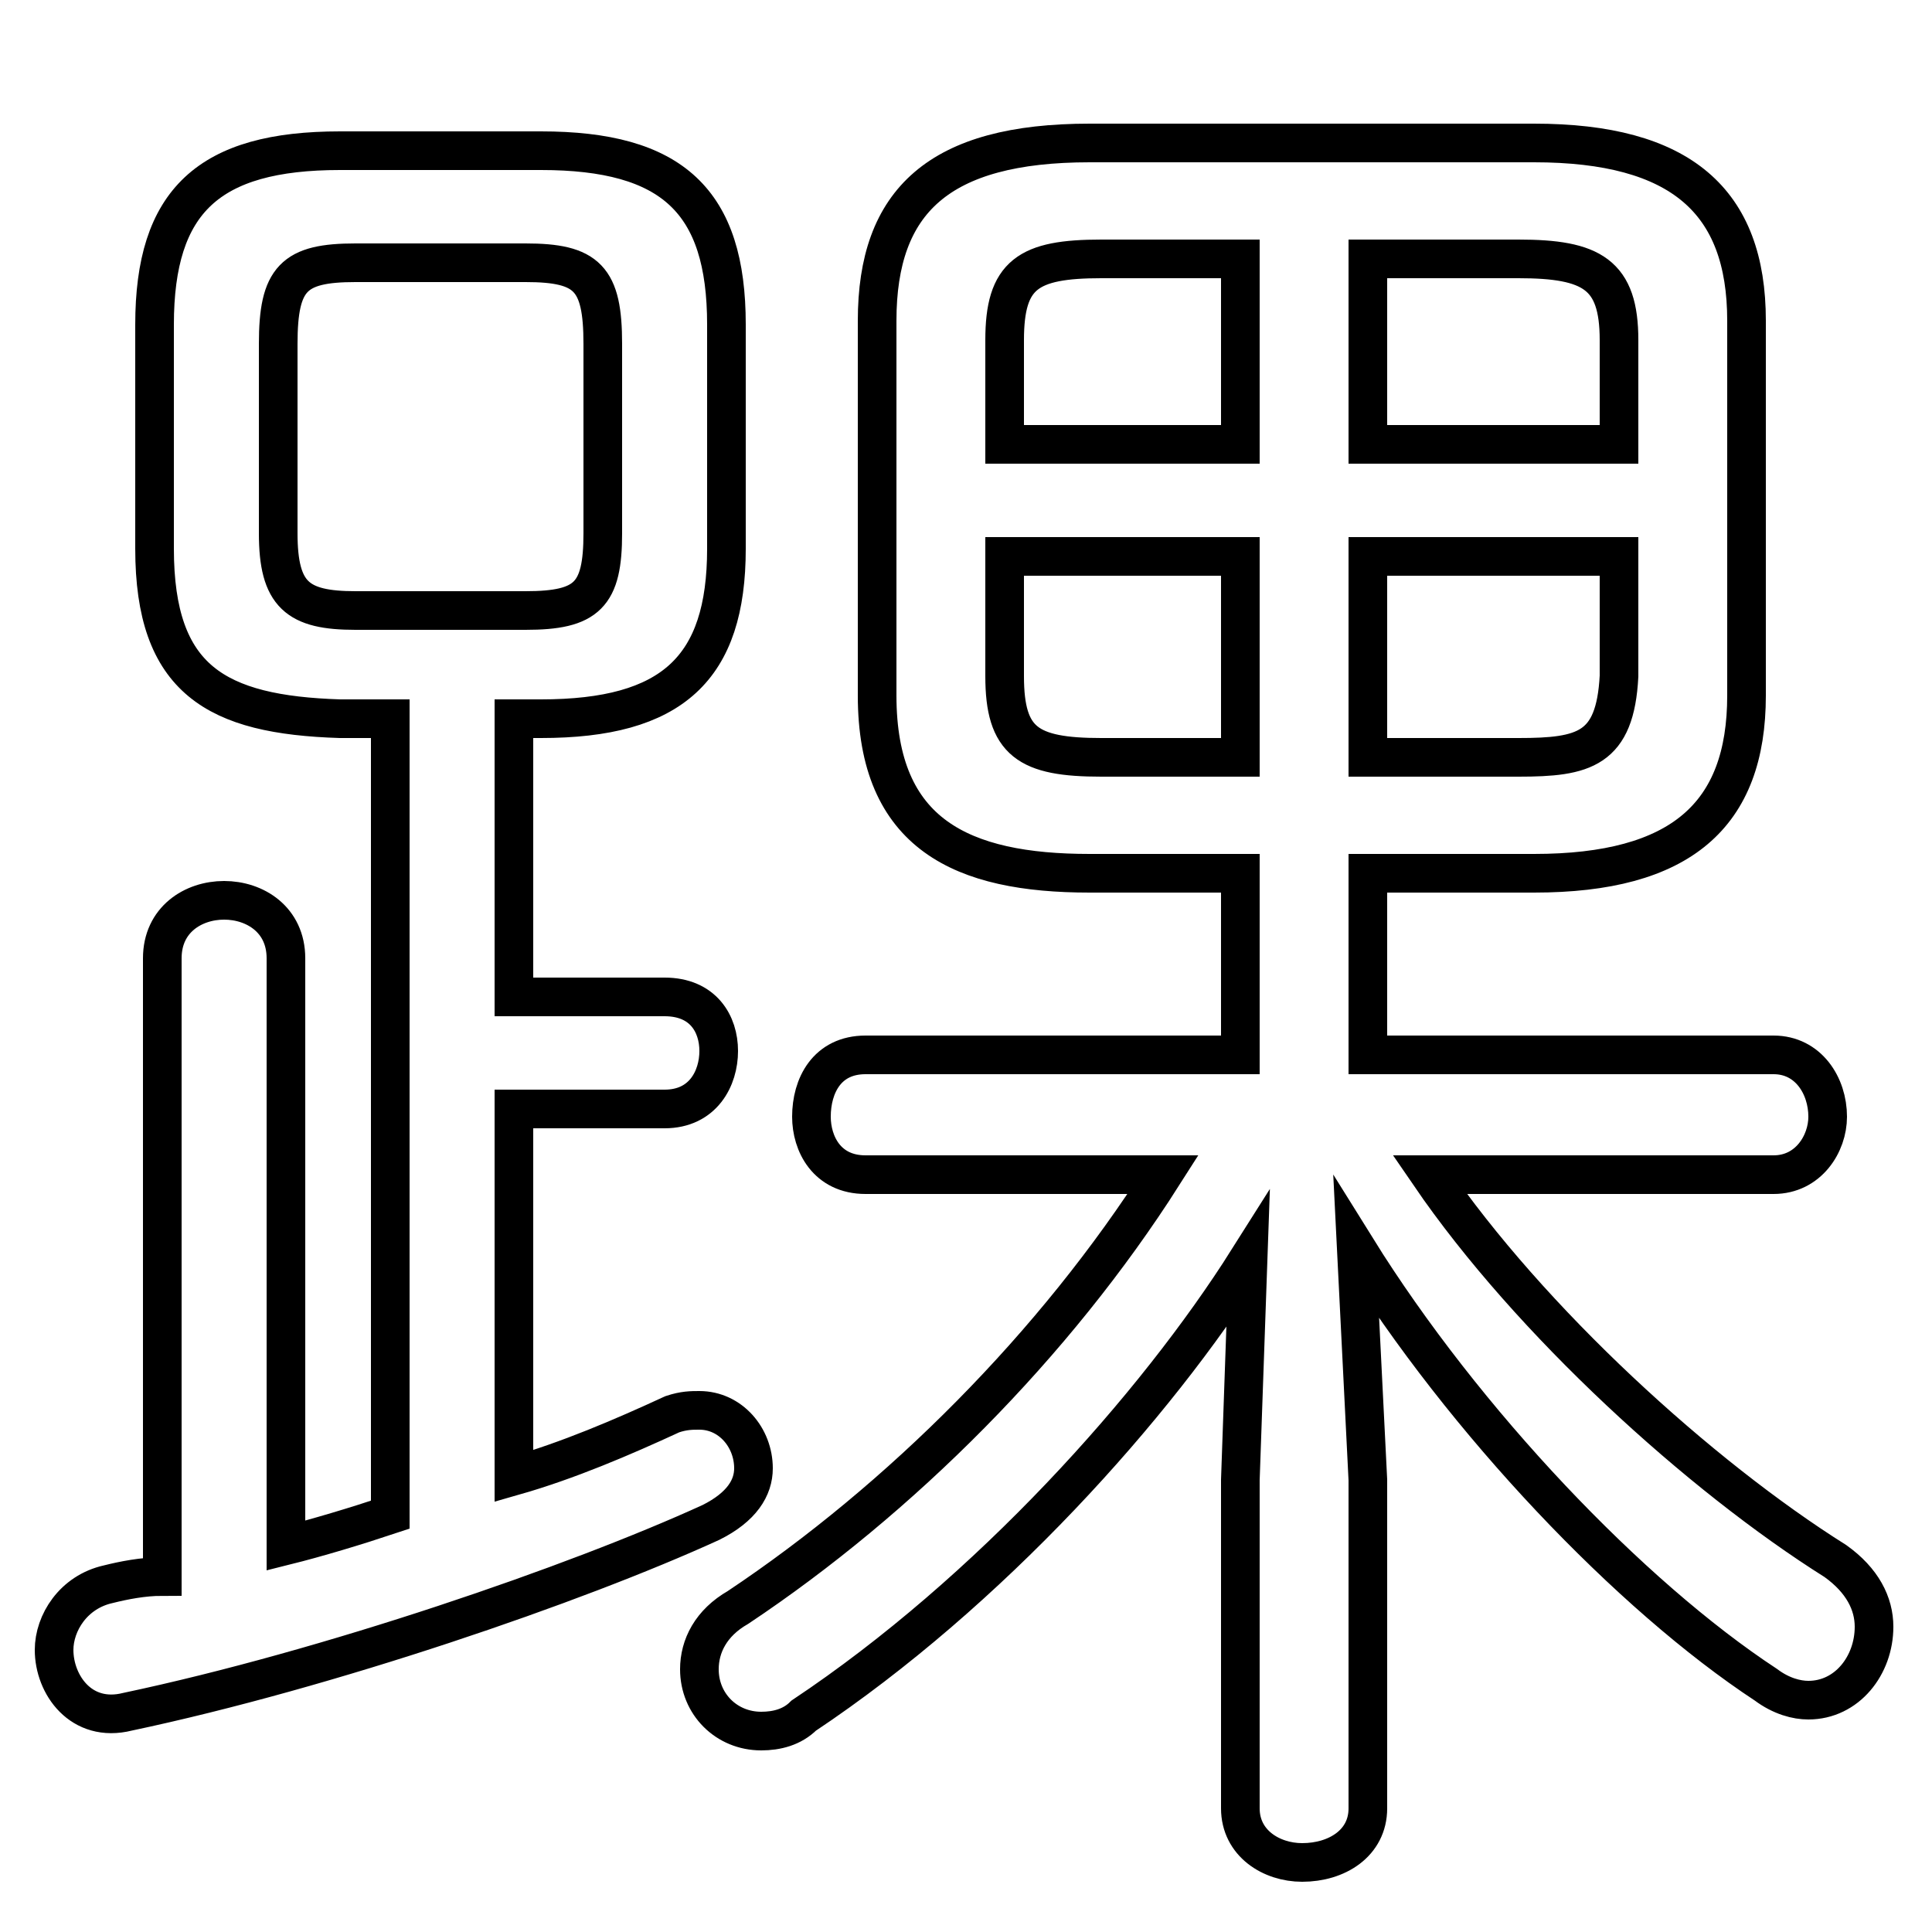 <svg xmlns="http://www.w3.org/2000/svg" viewBox="0 -44.0 50.0 50.0">
    <rect x="0" y="-44.0" width="50.0" height="50.0" fill="#808080" stroke="none"/>
    <g transform="scale(1, -1)">
        <!-- ボディの枠 -->
        <rect x="0" y="-6.0" width="50.0" height="50.0"
            stroke="white" fill="white"/>
        <!-- グリフ座標系の原点 -->
        <circle cx="0" cy="0" r="5" fill="white"/>
        <!-- グリフのアウトライン -->
        <g style="fill:none;stroke:#000000;stroke-width:1;">
<path d="M 10.1 25.4 L 10.1 4.8 C 9.2 4.5 8.2 4.2 7.4 4.0 L 7.4 19.2 C 7.4 20.2 6.6 20.7 5.8 20.7 C 5.0 20.7 4.2 20.2 4.2 19.2 L 4.2 3.2 C 3.7 3.2 3.2 3.1 2.8 3.0 C 1.9 2.8 1.4 2.0 1.4 1.3 C 1.4 0.4 2.1 -0.6 3.3 -0.3 C 8.5 0.8 14.9 3.0 18.4 4.6 C 19.2 5.0 19.5 5.5 19.5 6.0 C 19.5 6.8 18.9 7.5 18.1 7.5 C 17.9 7.5 17.7 7.5 17.4 7.4 C 16.1 6.8 14.7 6.2 13.3 5.8 L 13.3 15.3 L 17.2 15.3 C 18.2 15.3 18.6 16.1 18.6 16.8 C 18.6 17.5 18.2 18.2 17.2 18.2 L 13.3 18.2 L 13.3 25.4 L 14.0 25.4 C 17.4 25.4 18.8 26.7 18.8 29.8 L 18.8 35.6 C 18.8 38.8 17.4 40.1 14.0 40.1 L 8.8 40.1 C 5.4 40.1 4.0 38.8 4.0 35.6 L 4.0 29.8 C 4.0 26.4 5.6 25.5 8.8 25.4 Z M 9.2 28.2 C 7.7 28.2 7.2 28.6 7.2 30.2 L 7.2 35.1 C 7.2 36.8 7.6 37.2 9.2 37.2 L 13.6 37.2 C 15.2 37.2 15.6 36.8 15.6 35.1 L 15.6 30.2 C 15.6 28.6 15.2 28.2 13.6 28.2 Z M 35.4 21.4 L 39.7 21.4 C 43.5 21.4 45.2 22.9 45.2 26.0 L 45.2 35.7 C 45.2 38.8 43.5 40.3 39.7 40.3 L 28.2 40.3 C 24.3 40.3 22.7 38.8 22.7 35.7 L 22.7 26.0 C 22.7 22.4 24.9 21.4 28.2 21.4 L 32.1 21.4 L 32.1 16.7 L 22.4 16.7 C 21.4 16.7 21.0 15.9 21.0 15.1 C 21.0 14.4 21.4 13.6 22.4 13.6 L 30.1 13.6 C 27.3 9.2 23.3 5.2 19.1 2.4 C 18.4 2.0 18.1 1.4 18.1 0.8 C 18.1 -0.1 18.8 -0.8 19.7 -0.8 C 20.1 -0.8 20.5 -0.7 20.8 -0.4 C 25.6 2.8 29.9 7.6 32.3 11.4 L 32.1 5.7 L 32.1 -2.8 C 32.1 -3.7 32.9 -4.2 33.7 -4.2 C 34.6 -4.2 35.4 -3.7 35.4 -2.8 L 35.4 5.7 L 35.1 11.7 C 37.9 7.2 42.2 2.7 45.7 0.4 C 46.1 0.1 46.5 0.0 46.8 0.0 C 47.8 0.0 48.5 0.9 48.5 1.9 C 48.5 2.5 48.2 3.1 47.5 3.6 C 44.0 5.8 39.6 9.8 37.0 13.6 L 45.9 13.6 C 46.8 13.6 47.3 14.4 47.3 15.1 C 47.3 15.9 46.8 16.7 45.9 16.7 L 35.4 16.7 Z M 32.1 37.3 L 32.1 32.5 L 26.0 32.5 L 26.0 35.2 C 26.0 36.9 26.6 37.3 28.5 37.3 Z M 32.1 29.6 L 32.1 24.4 L 28.5 24.4 C 26.6 24.4 26.0 24.8 26.0 26.5 L 26.0 29.6 Z M 35.4 37.3 L 39.3 37.3 C 41.2 37.3 41.9 36.9 41.9 35.2 L 41.9 32.5 L 35.4 32.5 Z M 35.4 29.6 L 41.9 29.6 L 41.9 26.5 C 41.8 24.6 41.0 24.4 39.3 24.4 L 35.4 24.4 Z"/>
</g>
</g>
</svg>